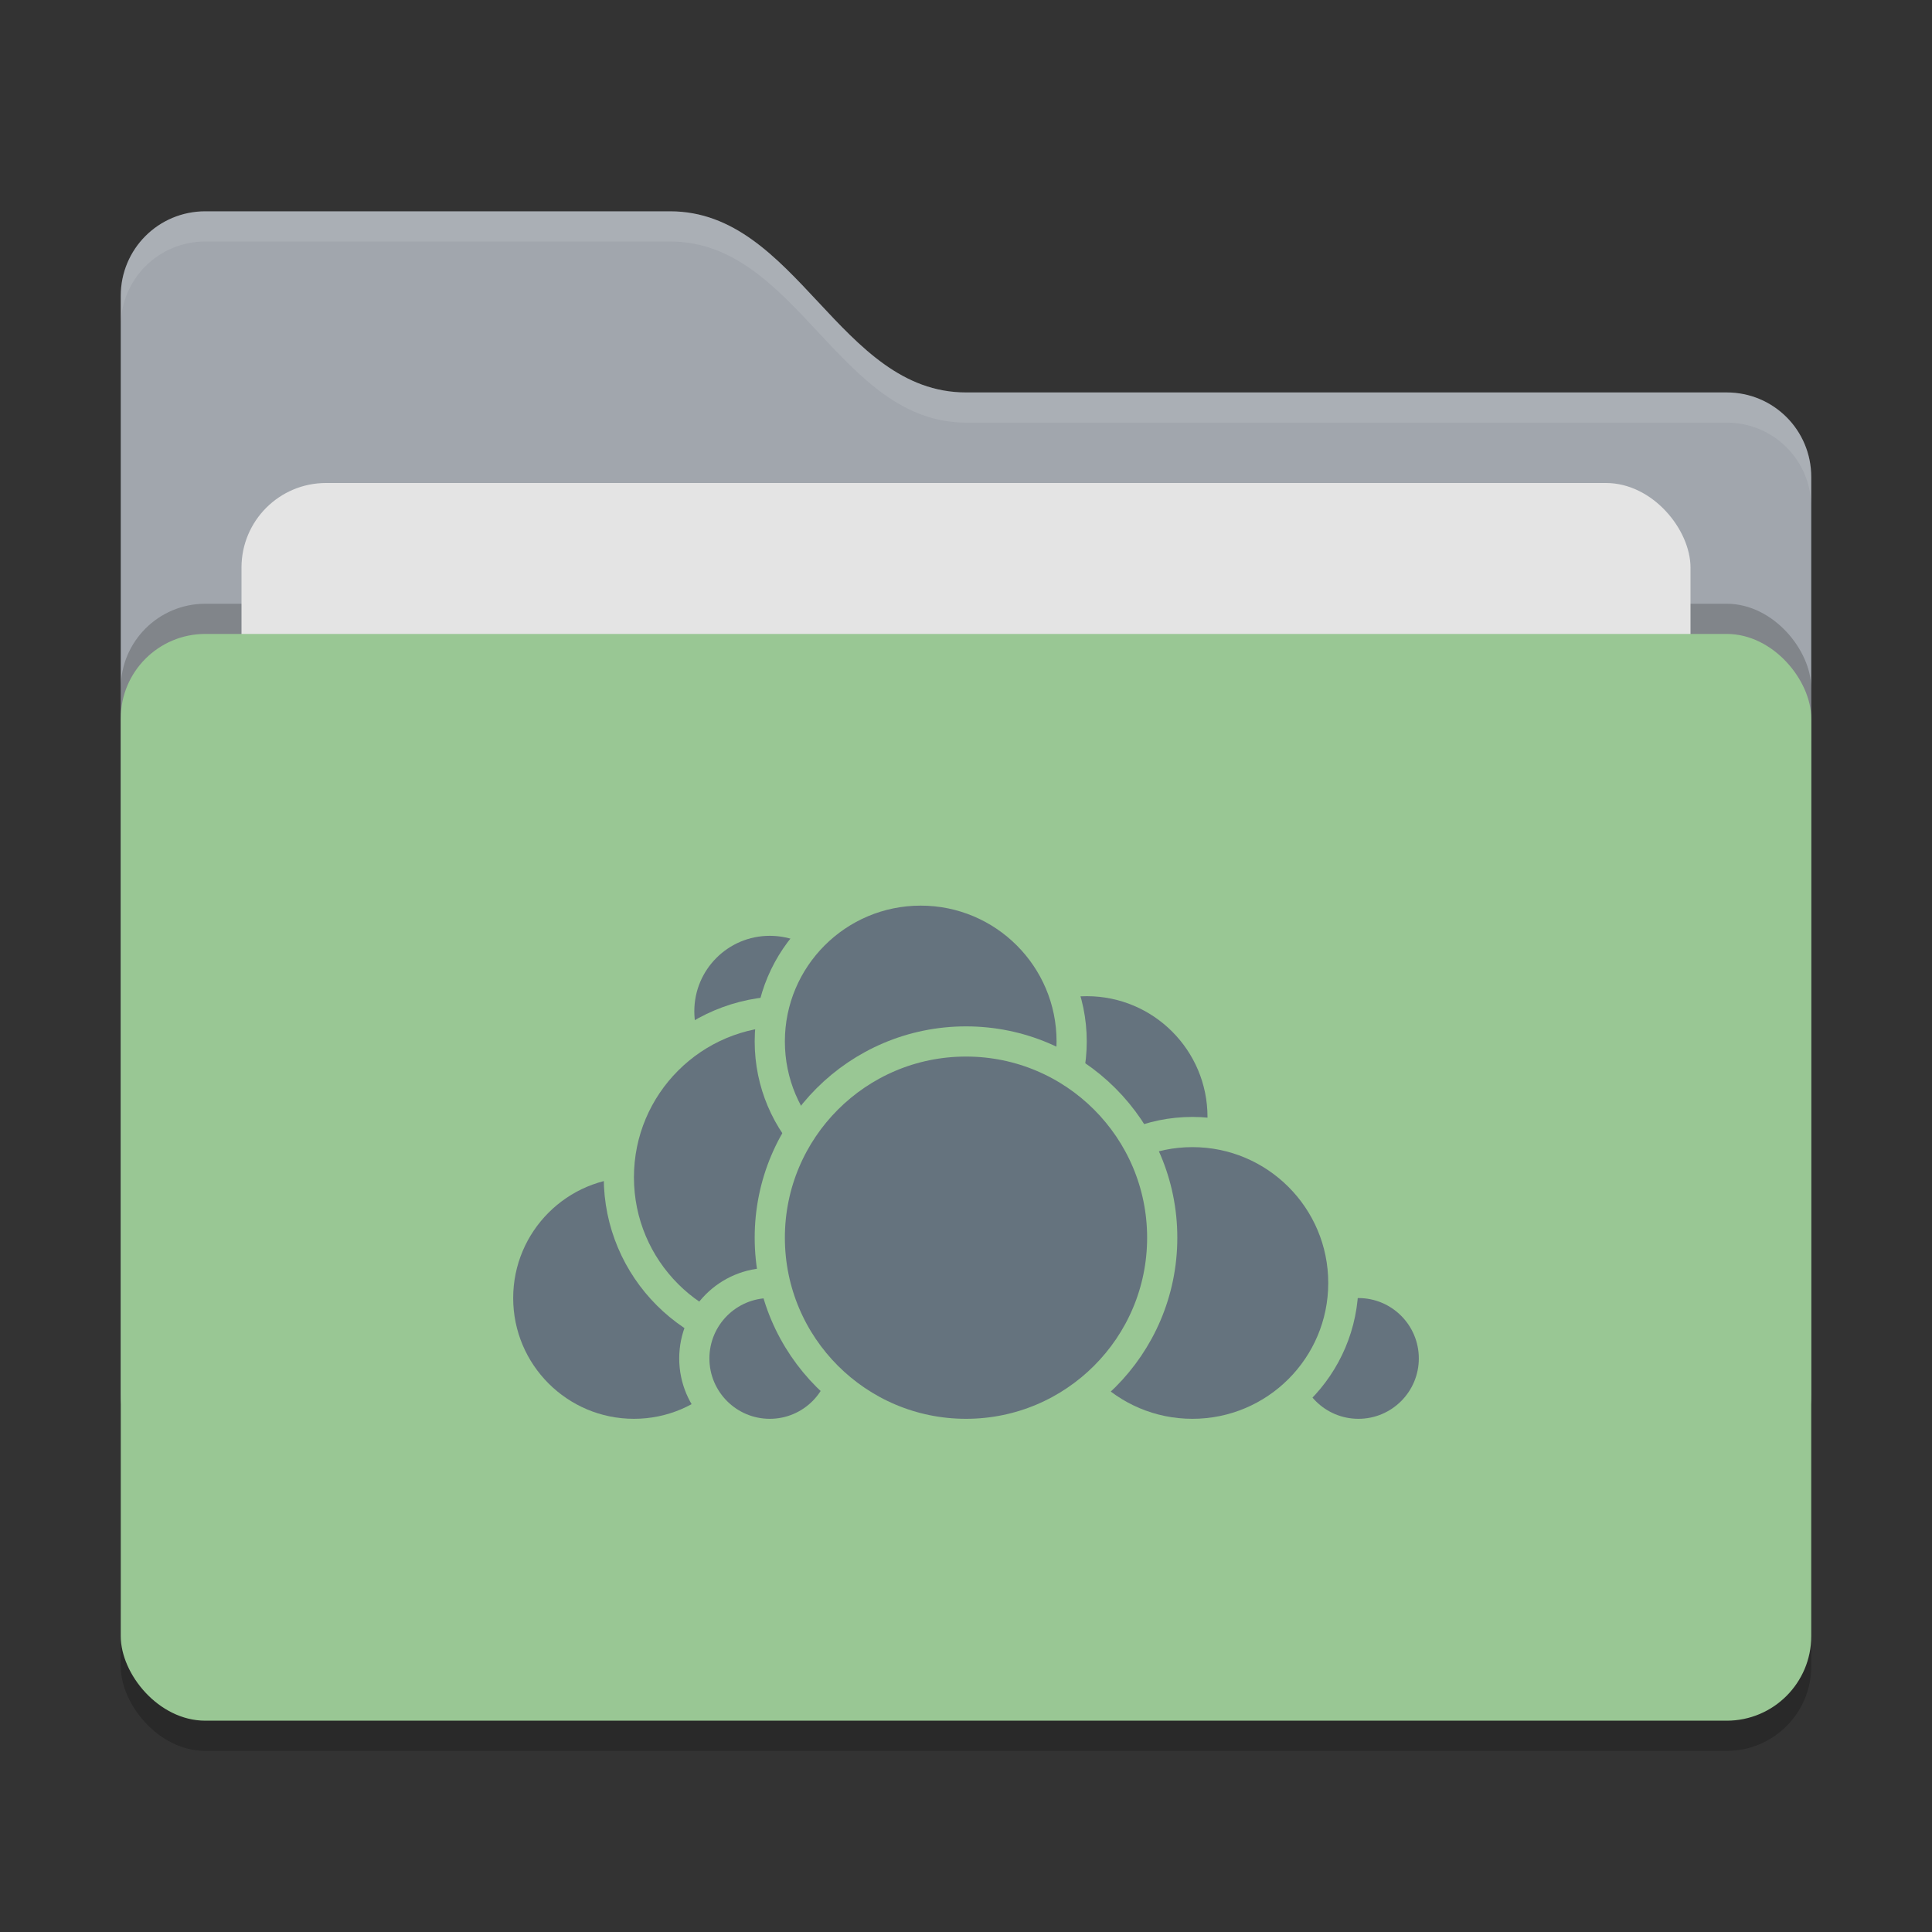 <svg xmlns="http://www.w3.org/2000/svg" width="64" height="64" version="1">
 <rect width="100%" height="100%" fill="#333333" stroke="none"/>
 <rect style="opacity:0.2" width="56" height="36" x="4" y="22" rx="2.8" ry="2.8"/>
 <path style="fill:#a1a6ad" d="M 4,46.2 C 4,47.751 5.249,49 6.8,49 H 57.2 C 58.751,49 60,47.751 60,46.2 V 15.8 C 60,14.249 58.751,13 57.2,13 H 32 C 27.8,13 26.4,7 22.2,7 H 6.8 C 5.249,7 4,8.249 4,9.8"/>
 <rect style="opacity:0.2" width="56" height="36" x="4" y="20" rx="2.8" ry="2.8"/>
 <rect style="fill:#e4e4e4" width="48" height="22" x="8" y="16" rx="2.8" ry="2.8"/>
 <rect style="fill:#99C794" width="56" height="36" x="4" y="21" rx="2.8" ry="2.8"/>
 <path style="opacity:0.1;fill:#ffffff" d="M 6.801,7 C 5.25,7 4,8.25 4,9.801 V 10.801 C 4,9.25 5.25,8 6.801,8 H 22.199 C 26.399,8 27.8,14 32,14 H 57.199 C 58.75,14 60,15.25 60,16.801 V 15.801 C 60,14.25 58.75,13 57.199,13 H 32 C 27.8,13 26.399,7 22.199,7 Z"/>
 <g>
  <circle style="fill:#65737E;stroke:#99C794;stroke-linecap:round;stroke-linejoin:round" cx="36" cy="37" r="4.5"/>
  <circle style="fill:#65737E;stroke:#99C794;stroke-linecap:round;stroke-linejoin:round" cx="45" cy="45" r="2.5"/>
  <circle style="fill:#65737E;stroke:#99C794;stroke-linecap:round;stroke-linejoin:round" cx="39.5" cy="42.5" r="5"/>
  <circle style="fill:#65737E;stroke:#99C794;stroke-linecap:round;stroke-linejoin:round" cx="21" cy="43" r="4.5"/>
  <circle style="fill:#65737E;stroke:#99C794;stroke-linecap:round;stroke-linejoin:round" cx="25.5" cy="33.5" r="3"/>
  <circle style="fill:#65737E;stroke:#99C794;stroke-linecap:round;stroke-linejoin:round" cx="26" cy="39" r="5.5"/>
  <circle style="fill:#65737E;stroke:#99C794;stroke-linecap:round;stroke-linejoin:round" cx="25.5" cy="45" r="2.5"/>
  <circle style="fill:#65737E;stroke:#99C794;stroke-linecap:round;stroke-linejoin:round" cx="30.5" cy="34.5" r="5"/>
  <circle style="fill:#65737E;stroke:#99C794;stroke-linecap:round;stroke-linejoin:round" cx="32" cy="41" r="6.5"/>
 </g>
</svg>
